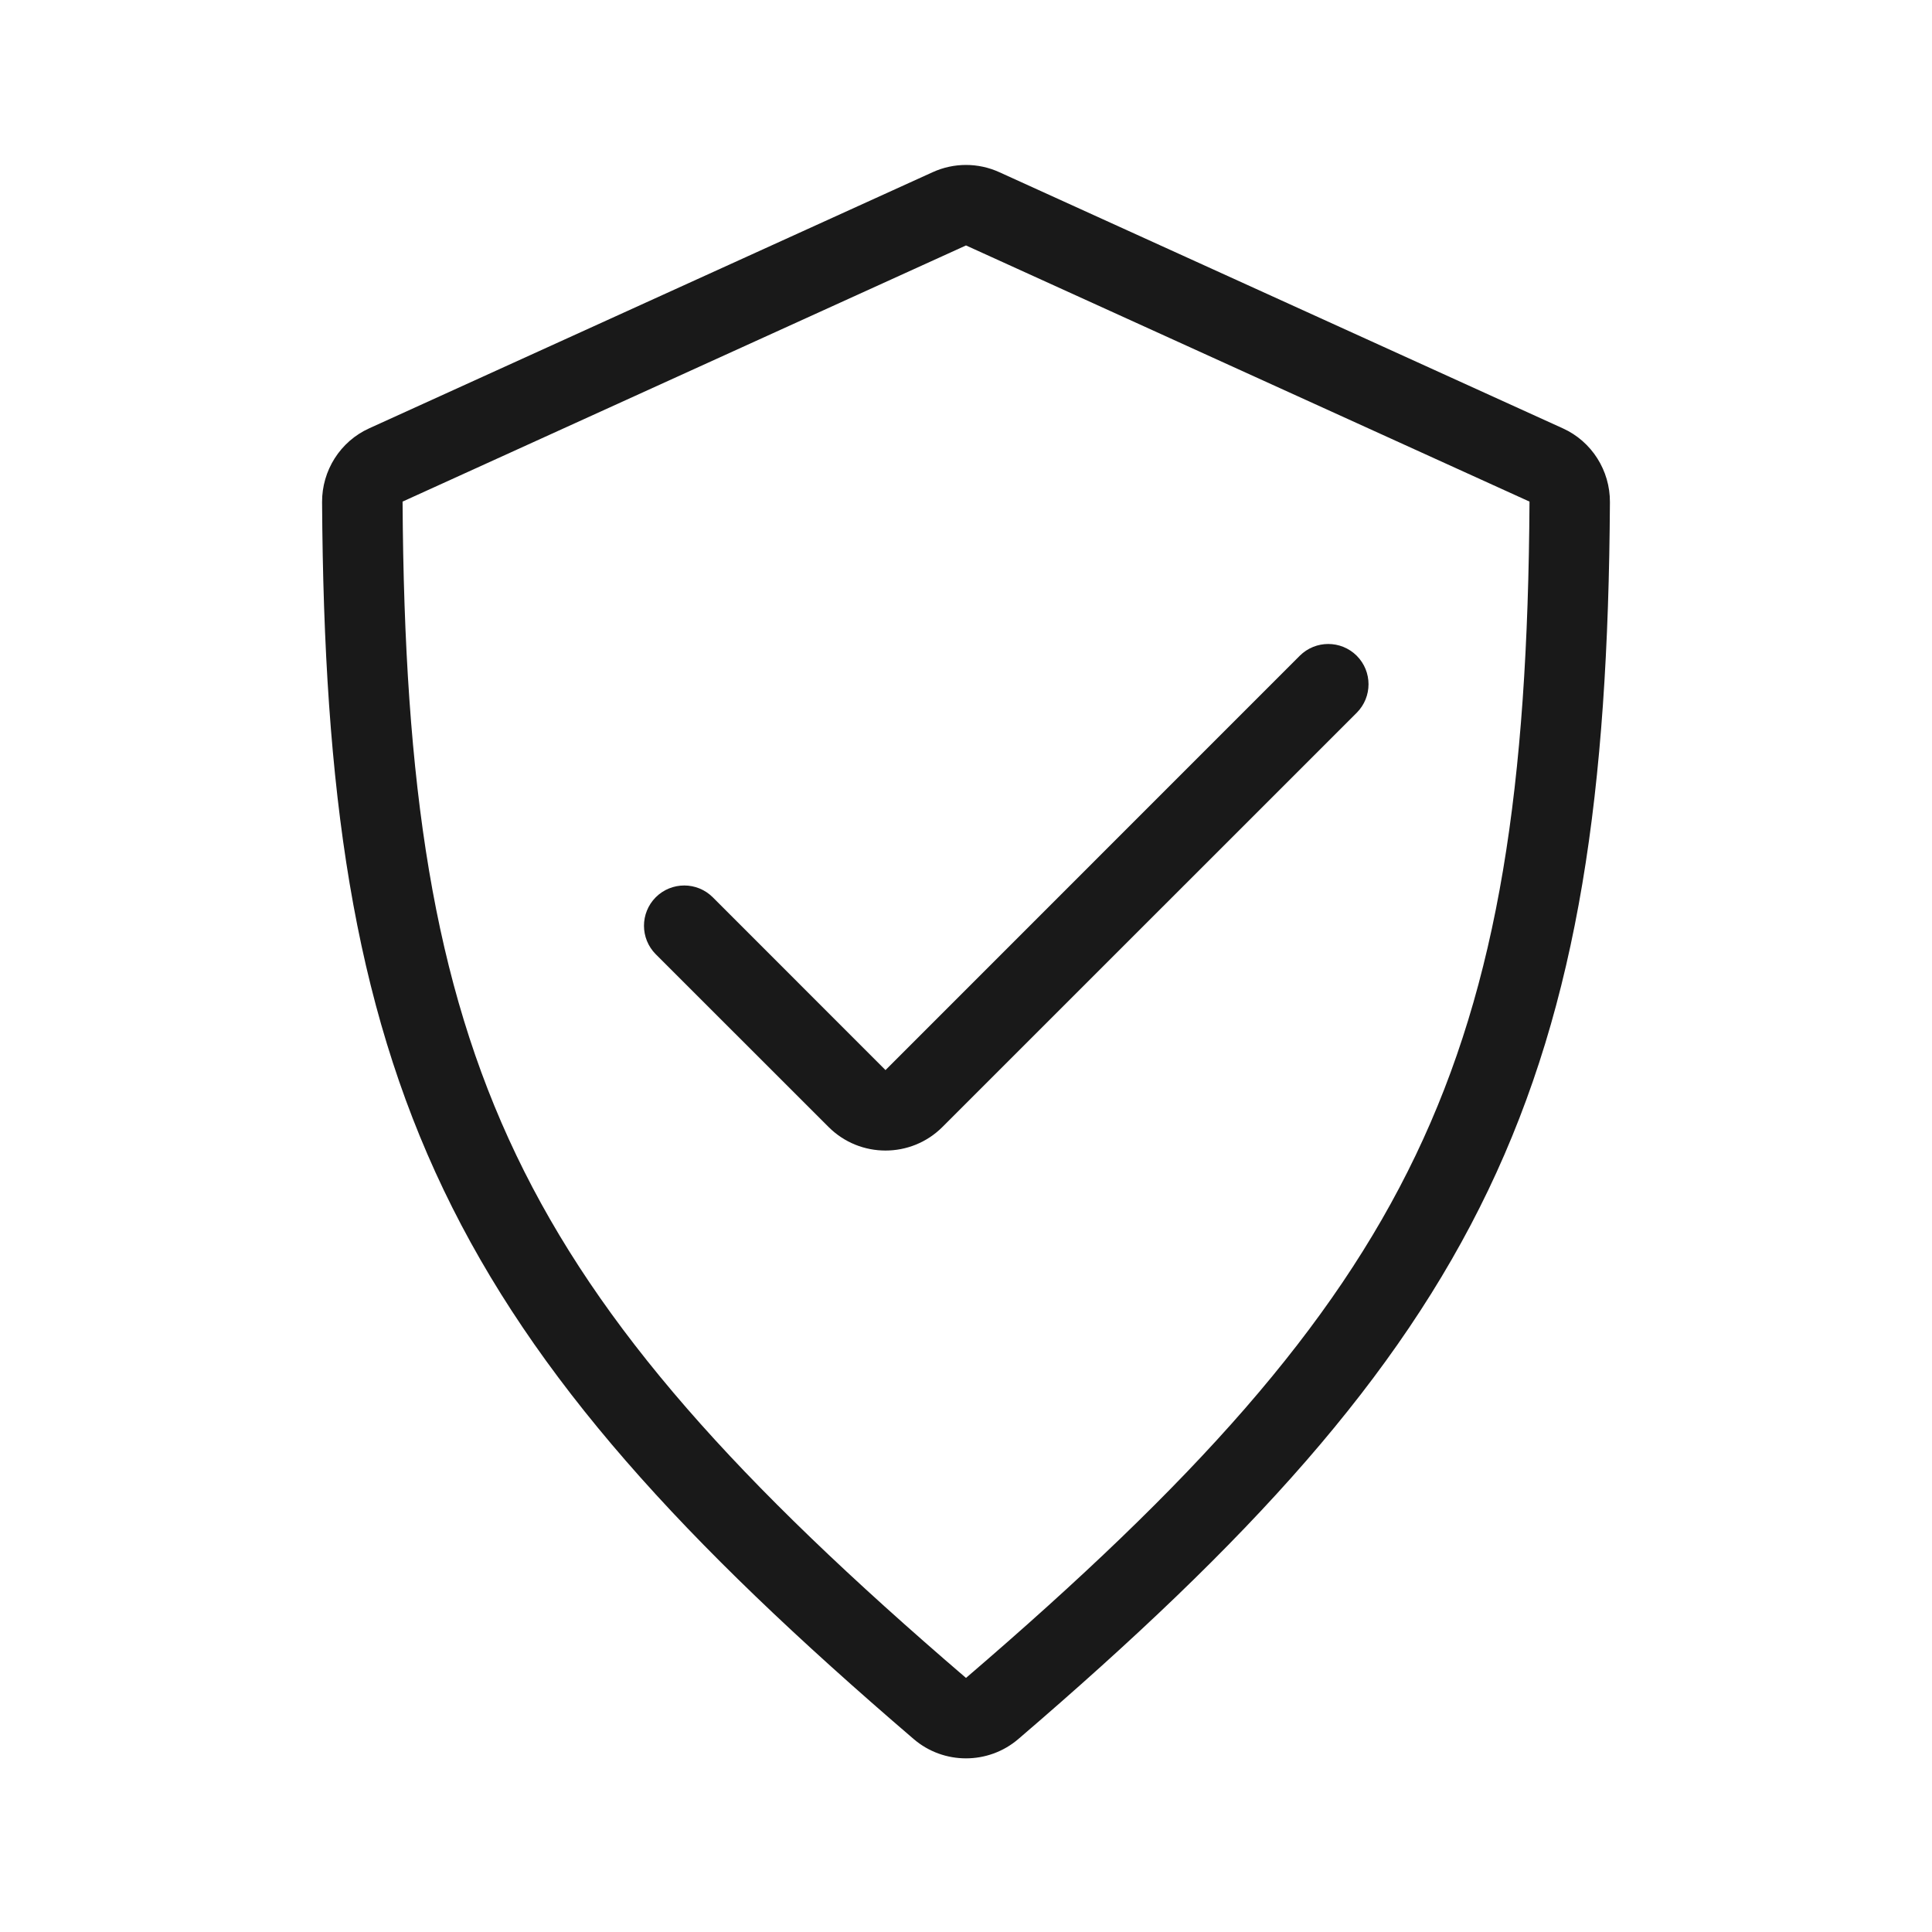 <svg width="24" height="24" viewBox="0 0 24 24" fill="none" xmlns="http://www.w3.org/2000/svg">
<g opacity="0.9">
<path d="M16.854 8.854C17.049 8.658 17.049 8.342 16.854 8.146C16.658 7.951 16.342 7.951 16.146 8.146L11 13.293L8.854 11.146C8.658 10.951 8.342 10.951 8.146 11.146C7.951 11.342 7.951 11.658 8.146 11.854L10.293 14C10.683 14.39 11.317 14.39 11.707 14L16.854 8.854Z" fill="black"/>
<path fill-rule="evenodd" clip-rule="evenodd" d="M12.414 2.139C12.151 2.019 11.849 2.019 11.586 2.139L4.586 5.321C4.226 5.484 3.999 5.846 4.001 6.237C4.022 9.829 4.39 12.44 5.512 14.783C6.633 17.123 8.48 19.143 11.35 21.603C11.722 21.923 12.277 21.923 12.65 21.603C15.52 19.143 17.367 17.123 18.488 14.783C19.61 12.44 19.978 9.829 19.999 6.237C20.001 5.846 19.774 5.484 19.414 5.321L12.414 2.139ZM12 3.049L19 6.231C18.98 9.767 18.614 12.205 17.586 14.351C16.556 16.501 14.837 18.411 12.001 20.843C12.001 20.843 12.001 20.843 12.001 20.843C12 20.843 11.999 20.843 11.999 20.843C9.163 18.411 7.444 16.501 6.414 14.351C5.386 12.205 5.021 9.768 5.001 6.231L12 3.049ZM11.999 20.843C11.998 20.841 11.998 20.843 11.999 20.843L12 20.843L12.001 20.843C12.002 20.843 12.002 20.841 12.001 20.843L12 20.843L11.999 20.843Z" fill="black"/>
</g>
</svg>

